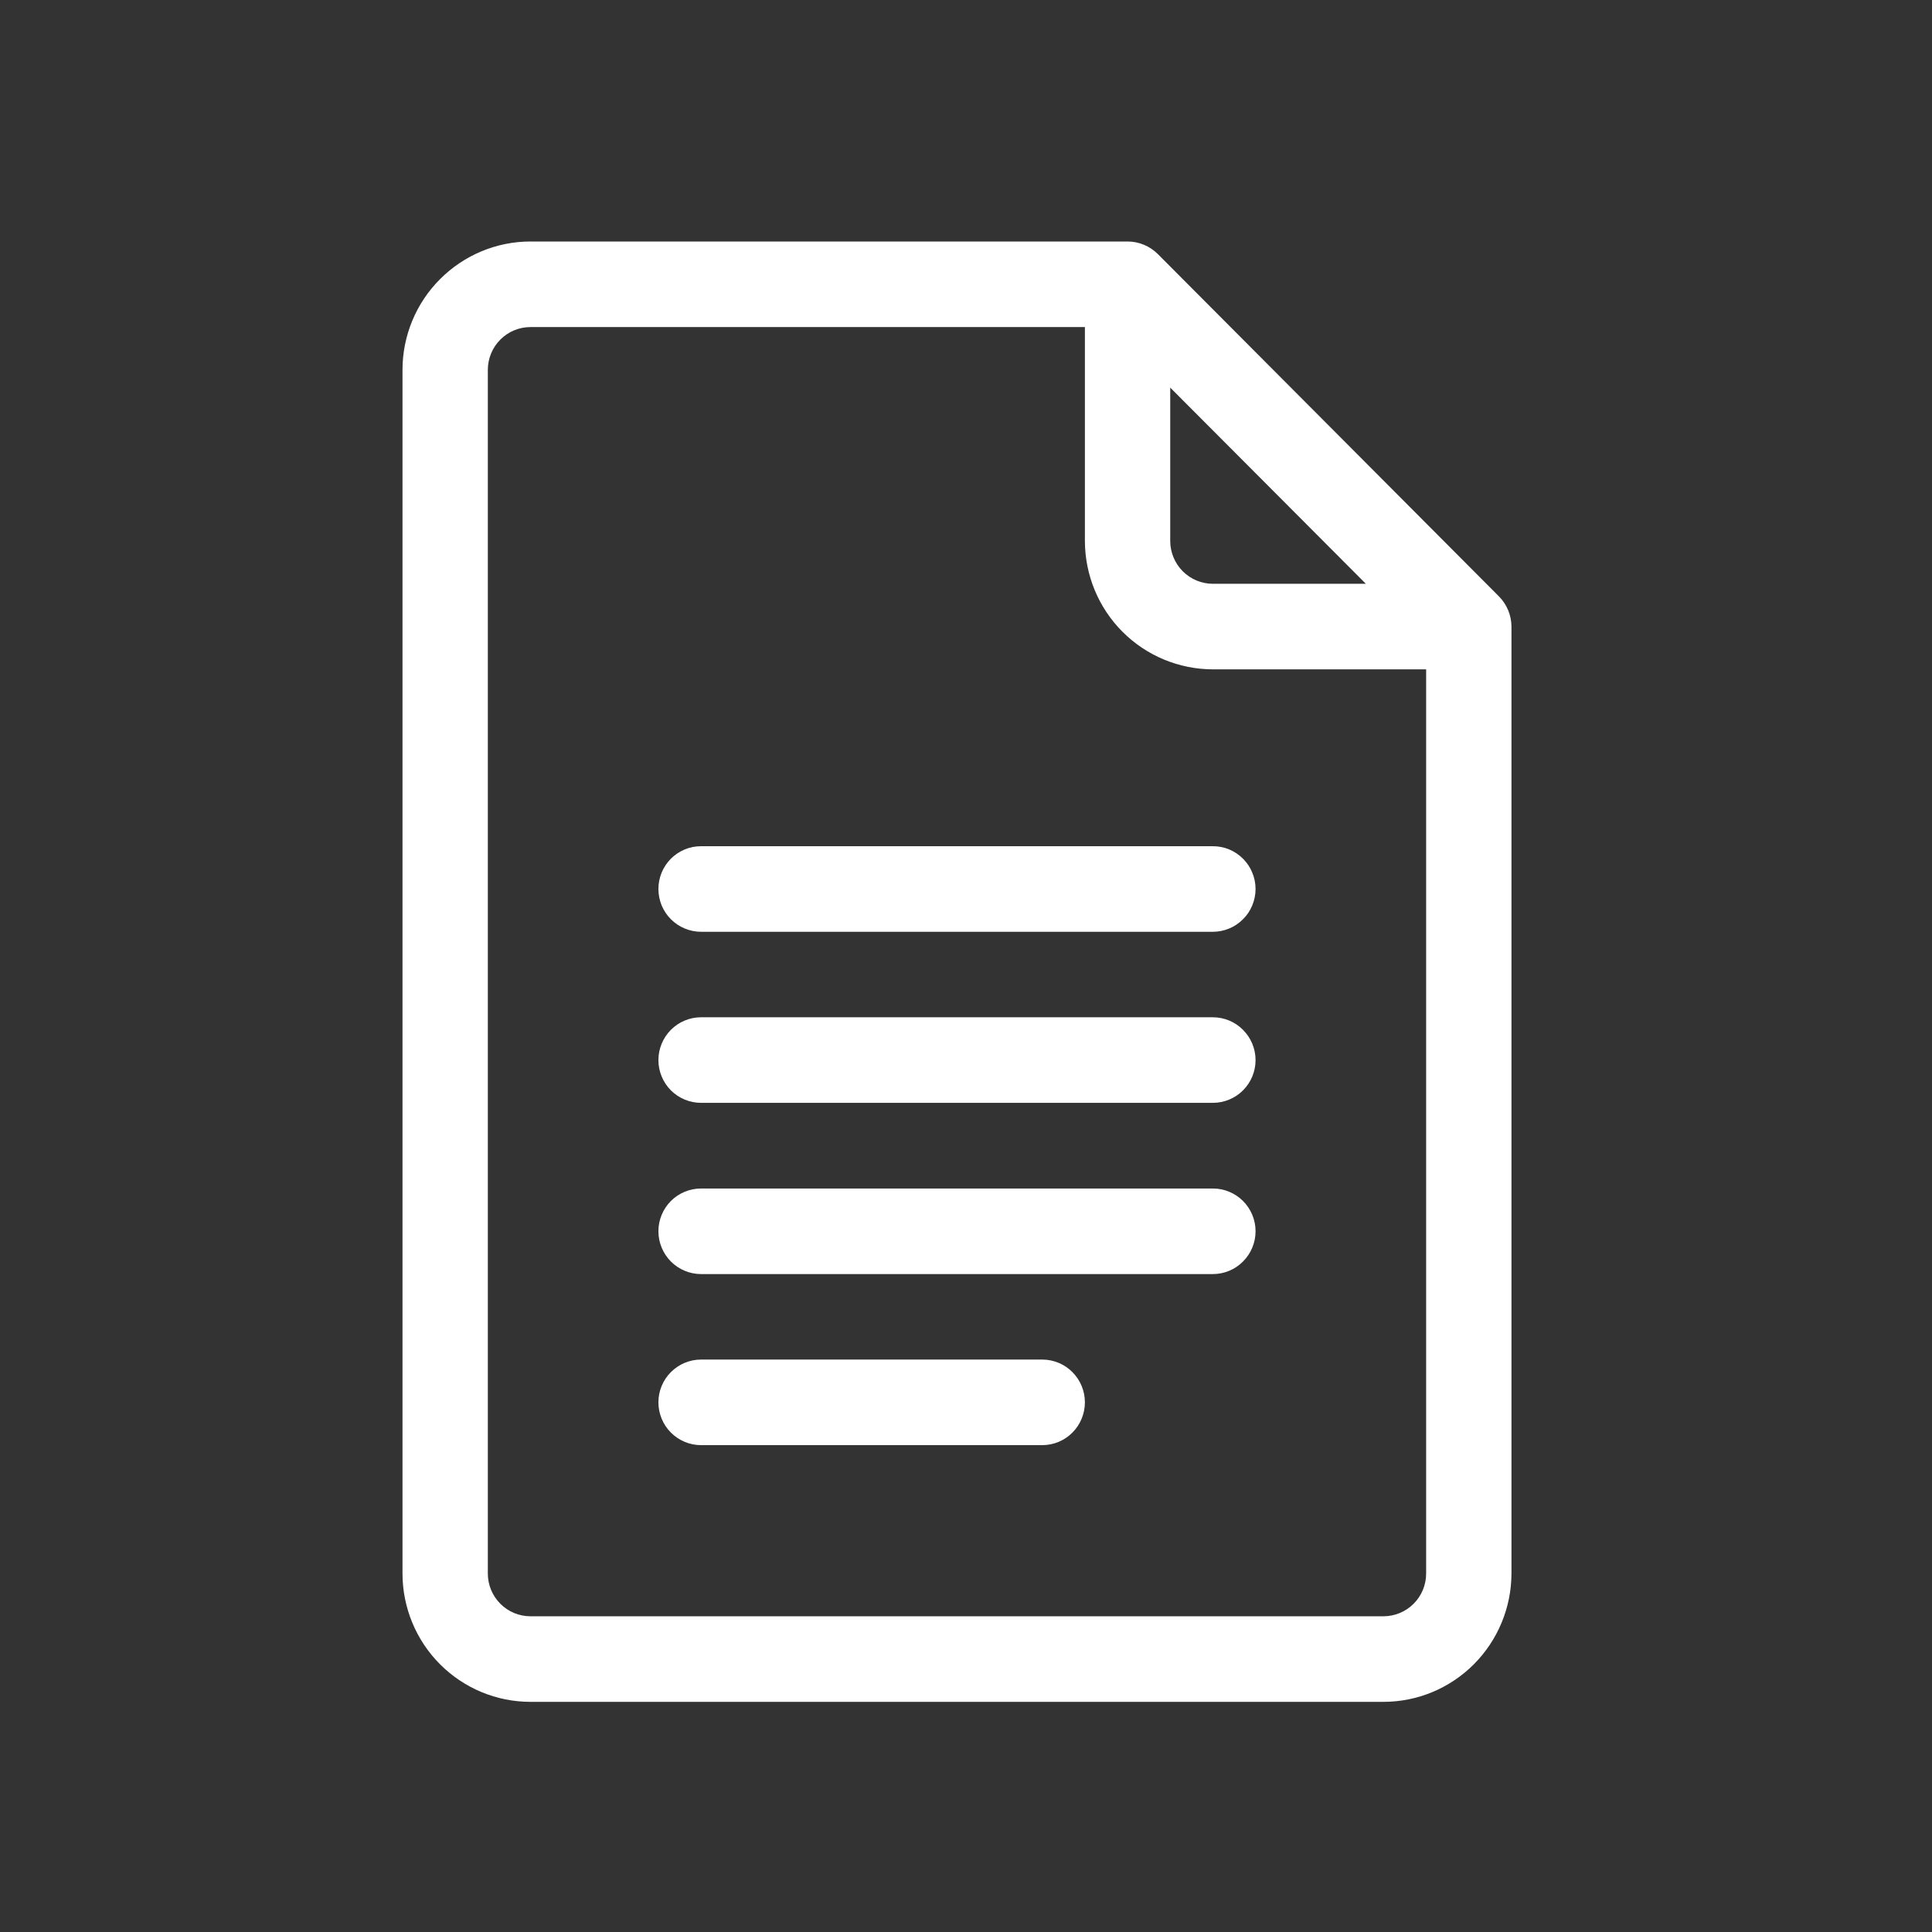 <?xml version="1.0" encoding="UTF-8"?> <svg xmlns="http://www.w3.org/2000/svg" width="24" height="24" viewBox="0 0 24 24" fill="none"><rect x="0" y="0" width="24" height="24" fill="#333333" stroke="none"/><path d="M18.62 7.408L14.382 3.155C14.282 3.056 14.148 3 14.007 3H6.589C6.168 3 5.764 3.169 5.466 3.468C5.168 3.766 5 4.172 5 4.594V19.547C5 19.969 5.168 20.375 5.466 20.674C5.764 20.973 6.168 21.141 6.589 21.141H17.186C17.607 21.141 18.011 20.973 18.309 20.674C18.607 20.375 18.775 19.969 18.776 19.547V7.783C18.775 7.642 18.719 7.508 18.62 7.408ZM14.537 4.815L16.967 7.252H15.067C14.926 7.252 14.792 7.196 14.692 7.096C14.593 6.996 14.537 6.861 14.537 6.72V4.815ZM17.186 20.078H6.589C6.449 20.078 6.314 20.022 6.215 19.922C6.116 19.823 6.06 19.688 6.06 19.547V4.594C6.06 4.454 6.116 4.318 6.215 4.219C6.314 4.119 6.449 4.063 6.589 4.063H13.477V6.72C13.478 7.143 13.645 7.548 13.943 7.847C14.241 8.146 14.645 8.314 15.067 8.315H17.716V19.547C17.716 19.688 17.66 19.823 17.561 19.922C17.461 20.022 17.326 20.078 17.186 20.078Z" fill="#fff"></path><path d="M15.067 10.512H8.709C8.639 10.512 8.57 10.525 8.506 10.552C8.442 10.579 8.383 10.618 8.334 10.667C8.285 10.717 8.246 10.775 8.219 10.84C8.193 10.904 8.179 10.973 8.179 11.043C8.179 11.113 8.193 11.182 8.219 11.247C8.246 11.311 8.285 11.37 8.334 11.419C8.383 11.468 8.442 11.508 8.506 11.534C8.57 11.561 8.639 11.575 8.709 11.575H15.067C15.136 11.575 15.205 11.561 15.27 11.534C15.334 11.508 15.392 11.468 15.441 11.419C15.491 11.37 15.53 11.311 15.556 11.247C15.583 11.182 15.597 11.113 15.597 11.043C15.597 10.973 15.583 10.904 15.556 10.84C15.53 10.775 15.491 10.717 15.441 10.667C15.392 10.618 15.334 10.579 15.27 10.552C15.205 10.525 15.136 10.512 15.067 10.512Z" fill="#fff"></path><path d="M15.067 12.637H8.709C8.568 12.637 8.434 12.693 8.334 12.793C8.235 12.893 8.179 13.028 8.179 13.169C8.179 13.31 8.235 13.445 8.334 13.545C8.434 13.644 8.568 13.7 8.709 13.7H15.067C15.207 13.7 15.342 13.644 15.441 13.545C15.541 13.445 15.597 13.31 15.597 13.169C15.597 13.028 15.541 12.893 15.441 12.793C15.342 12.693 15.207 12.637 15.067 12.637Z" fill="#fff"></path><path d="M15.067 14.764H8.709C8.568 14.764 8.434 14.82 8.334 14.919C8.235 15.019 8.179 15.154 8.179 15.295C8.179 15.436 8.235 15.571 8.334 15.671C8.434 15.771 8.568 15.827 8.709 15.827H15.067C15.207 15.827 15.342 15.771 15.441 15.671C15.541 15.571 15.597 15.436 15.597 15.295C15.597 15.154 15.541 15.019 15.441 14.919C15.342 14.82 15.207 14.764 15.067 14.764Z" fill="#fff"></path><path d="M12.947 16.889H8.709C8.568 16.889 8.434 16.945 8.334 17.045C8.235 17.144 8.179 17.279 8.179 17.42C8.179 17.561 8.235 17.697 8.334 17.796C8.434 17.896 8.568 17.952 8.709 17.952H12.947C13.088 17.952 13.223 17.896 13.322 17.796C13.421 17.697 13.477 17.561 13.477 17.42C13.477 17.279 13.421 17.144 13.322 17.045C13.223 16.945 13.088 16.889 12.947 16.889Z" fill="#fff"></path></svg> 